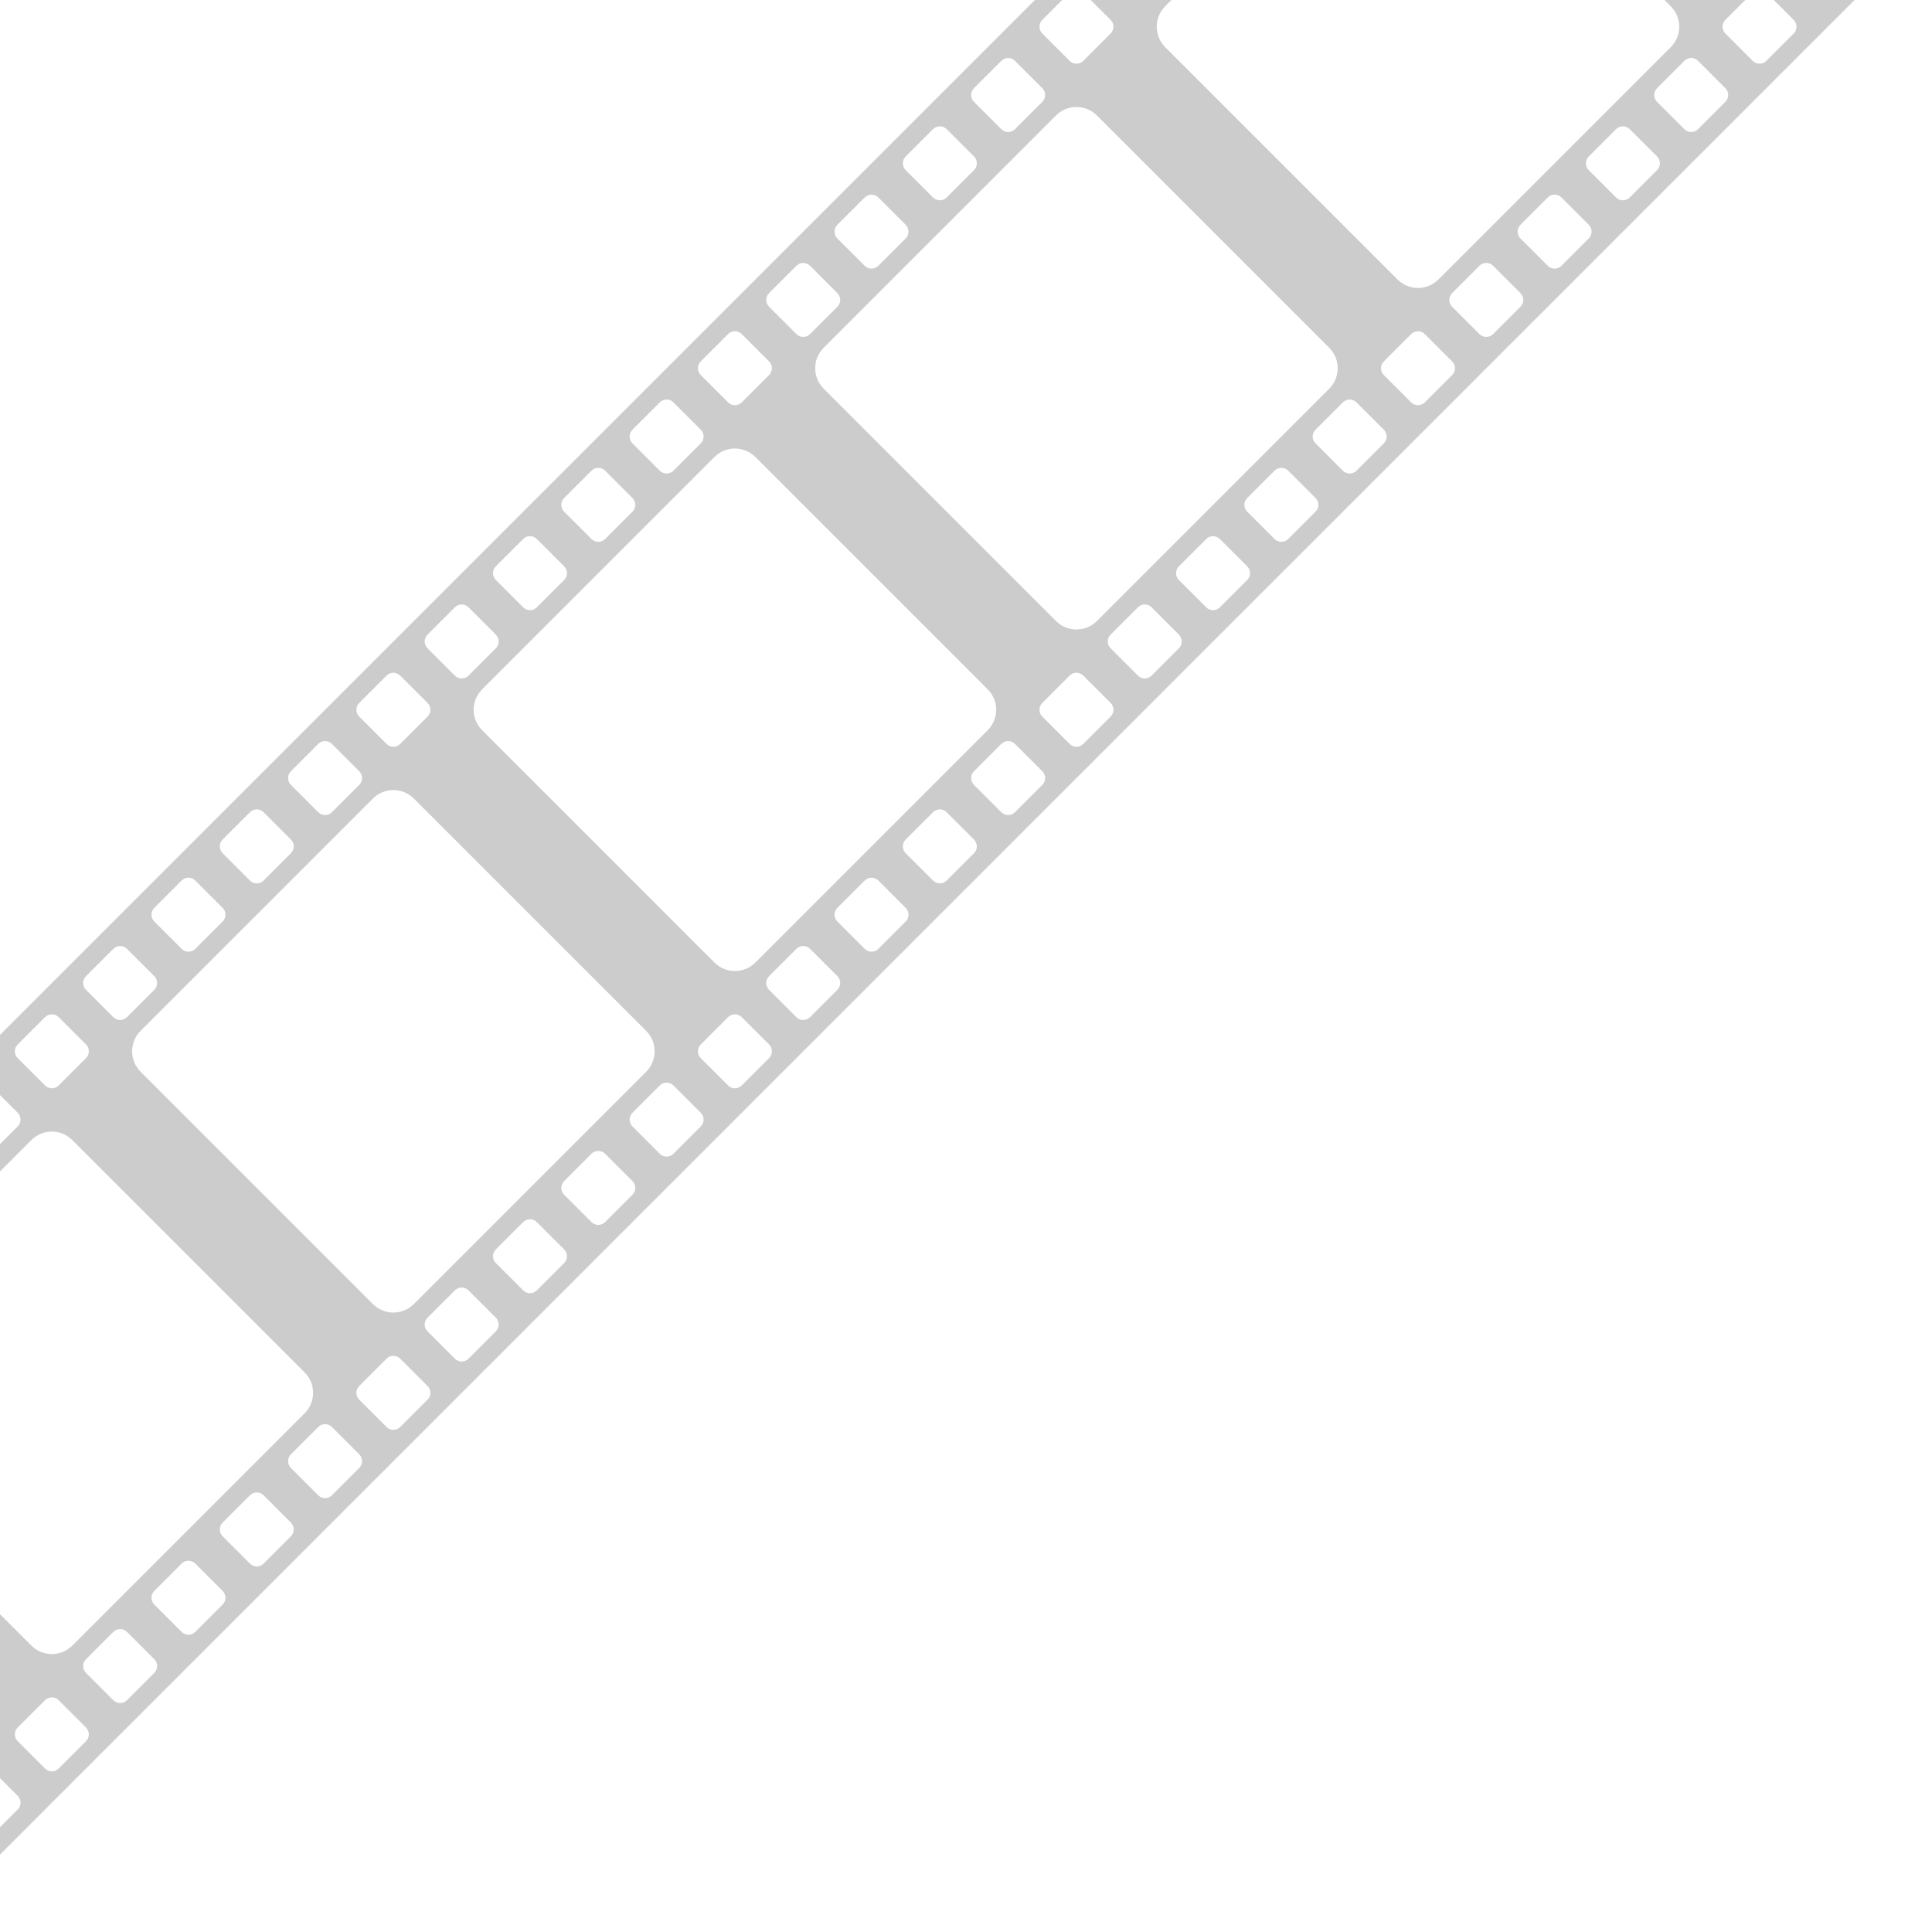 <?xml version="1.0" encoding="UTF-8" standalone="no"?>
<svg
   xmlns:dc="http://purl.org/dc/elements/1.1/"
   xmlns:cc="http://creativecommons.org/ns#"
   xmlns:rdf="http://www.w3.org/1999/02/22-rdf-syntax-ns#"
   xmlns:svg="http://www.w3.org/2000/svg"
   xmlns="http://www.w3.org/2000/svg"
   version="1.1"
   id="svg2"
   height="500"
   width="500">
  <defs
     id="defs4" />
  <g
     transform="translate(0,-552.362)"
     id="layer1">
    <path
       id="rect2985"
       d="m 48.774,771.406 -176.777,176.777 17.678,17.678 30.052,-30.052 c 2.938,-2.938 7.669,-2.938 10.607,0 l 60.104,60.104 c 2.938,2.938 2.938,7.669 0,10.607 l -30.052,30.052 17.678,17.678 176.777,-176.777 -17.678,-17.678 -30.052,30.052 c -2.938,2.938 -7.669,2.938 -10.607,0 L 36.4,829.742 c -2.938,-2.938 -2.938,-7.669 0,-10.607 l 30.052,-30.052 -17.678,-17.678 z m 1.768,8.839 7.071,7.071 c 0.979,0.979 0.979,2.556 0,3.536 l -7.071,7.071 c -0.979,0.979 -2.556,0.979 -3.536,0 l -7.071,-7.071 c -0.979,-0.979 -0.979,-2.556 0,-3.536 l 7.071,-7.071 c 0.979,-0.979 2.556,-0.979 3.536,0 z m 88.388,88.388 7.071,7.071 c 0.979,0.979 0.979,2.556 0,3.536 l -7.071,7.071 c -0.979,0.979 -2.556,0.979 -3.536,0 l -7.071,-7.071 c -0.979,-0.979 -0.979,-2.556 0,-3.536 l 7.071,-7.071 c 0.979,-0.979 2.556,-0.979 3.536,0 z M 32.864,797.922 l 7.071,7.071 c 0.979,0.979 0.979,2.556 0,3.536 l -7.071,7.071 c -0.979,0.979 -2.556,0.979 -3.536,0 L 22.258,808.529 c -0.979,-0.979 -0.979,-2.556 0,-3.536 l 7.071,-7.071 c 0.979,-0.979 2.556,-0.979 3.536,0 z m 88.388,88.388 7.071,7.071 c 0.979,0.979 0.979,2.556 0,3.536 l -7.071,7.071 c -0.979,0.979 -2.556,0.979 -3.536,0 l -7.071,-7.071 c -0.979,-0.979 -0.979,-2.556 0,-3.536 l 7.071,-7.071 c 0.979,-0.979 2.556,-0.979 3.536,0 z m -106.066,-70.711 7.071,7.071 c 0.979,0.979 0.979,2.556 -3.5e-5,3.536 l -7.071,7.071 c -0.979,0.979 -2.556,0.979 -3.536,0 L 4.58,826.207 c -0.979,-0.979 -0.979,-2.556 0,-3.536 L 11.651,815.6 c 0.979,-0.979 2.556,-0.979 3.536,-3e-5 z m 88.388,88.388 7.071,7.071 c 0.979,0.979 0.979,2.556 -3e-5,3.536 l -7.071,7.071 c -0.979,0.979 -2.556,0.979 -3.536,0 l -7.071,-7.071 c -0.979,-0.979 -0.979,-2.556 0,-3.536 l 7.071,-7.071 c 0.979,-0.979 2.556,-0.979 3.536,-3e-5 z m -84.853,-56.569 60.104,60.104 c 2.938,2.938 2.938,7.669 0,10.607 l -60.104,60.104 c -2.938,2.938 -7.669,2.938 -10.607,0 l -60.104,-60.104 c -2.938,-2.938 -2.938,-7.669 0,-10.607 L 8.116,847.42 c 2.938,-2.938 7.669,-2.938 10.607,0 z m -21.213,-14.142 7.071,7.071 c 0.979,0.979 0.979,2.556 0,3.536 l -7.071,7.071 c -0.979,0.979 -2.556,0.979 -3.536,0 l -7.071,-7.071 c -0.979,-0.979 -0.979,-2.556 0,-3.536 l 7.071,-7.071 c 0.979,-0.979 2.556,-0.979 3.536,0 z m 88.388,88.388 7.071,7.071 c 0.979,0.979 0.979,2.556 0,3.535 l -7.071,7.071 c -0.979,0.979 -2.556,0.979 -3.536,0 l -7.071,-7.071 c -0.979,-0.979 -0.979,-2.556 0,-3.535 l 7.071,-7.071 c 0.979,-0.979 2.556,-0.979 3.536,0 z m -106.066,-70.711 7.071,7.071 c 0.979,0.979 0.979,2.556 0,3.536 l -7.071,7.071 c -0.979,0.979 -2.556,0.979 -3.536,0 l -7.071,-7.071 c -0.979,-0.979 -0.979,-2.556 0,-3.536 l 7.071,-7.071 c 0.979,-0.979 2.556,-0.979 3.536,0 z m 88.388,88.388 7.071,7.071 c 0.979,0.979 0.979,2.556 0,3.536 l -7.071,7.071 c -0.979,0.979 -2.556,0.979 -3.536,0 l -7.071,-7.071 c -0.979,-0.979 -0.979,-2.556 0,-3.536 l 7.071,-7.071 c 0.979,-0.979 2.556,-0.979 3.536,0 z m -106.066,-70.711 7.071,7.071 c 0.979,0.979 0.979,2.556 0,3.536 l -7.071,7.071 c -0.979,0.979 -2.556,0.979 -3.536,0 l -7.071,-7.071 c -0.979,-0.979 -0.979,-2.556 0,-3.536 l 7.071,-7.071 c 0.979,-0.979 2.556,-0.979 3.536,0 z m 88.388,88.388 7.071,7.071 c 0.979,0.979 0.979,2.556 0,3.536 l -7.071,7.071 c -0.979,0.979 -2.556,0.979 -3.536,0 l -7.071,-7.071 c -0.979,-0.979 -0.979,-2.556 0,-3.536 l 7.071,-7.071 c 0.979,-0.979 2.556,-0.979 3.536,0 z m -106.066,-70.711 7.071,7.071 c 0.979,0.979 0.979,2.556 0,3.536 l -7.071,7.071 c -0.979,0.979 -2.556,0.979 -3.536,0 l -7.071,-7.071 c -0.979,-0.979 -0.979,-2.556 0,-3.536 l 7.071,-7.071 c 0.979,-0.979 2.556,-0.979 3.536,0 z m 88.388,88.388 7.071,7.071 c 0.979,0.979 0.979,2.556 0,3.535 l -7.071,7.071 c -0.979,0.979 -2.556,0.979 -3.536,0 l -7.071,-7.071 c -0.979,-0.979 -0.979,-2.556 0,-3.535 l 7.071,-7.071 c 0.979,-0.979 2.556,-0.979 3.536,0 z m -106.066,-70.711 7.071,7.071 c 0.979,0.979 0.979,2.556 0,3.536 l -7.071,7.071 c -0.979,0.979 -2.556,0.979 -3.536,0 l -7.071,-7.071 c -0.979,-0.979 -0.979,-2.556 0,-3.536 l 7.071,-7.071 c 0.979,-0.979 2.556,-0.979 3.536,0 z m 88.388,88.388 7.071,7.071 c 0.979,0.979 0.979,2.556 0,3.535 l -7.071,7.071 c -0.979,0.979 -2.556,0.979 -3.536,0 l -7.071,-7.071 c -0.979,-0.979 -0.979,-2.556 0,-3.535 l 7.071,-7.071 c 0.979,-0.979 2.556,-0.979 3.536,0 z m -106.066,-70.711 7.071,7.071 c 0.979,0.979 0.979,2.556 0,3.535 l -7.071,7.071 c -0.979,0.979 -2.556,0.979 -3.536,0 l -7.071,-7.071 c -0.979,-0.979 -0.979,-2.556 0,-3.535 l 7.071,-7.071 c 0.979,-0.979 2.556,-0.979 3.536,0 z m 88.388,88.388 7.071,7.071 c 0.979,0.979 0.979,2.556 0,3.536 l -7.071,7.071 c -0.979,0.979 -2.556,0.979 -3.536,0 l -7.071,-7.071 c -0.979,-0.979 -0.979,-2.556 0,-3.536 l 7.071,-7.071 c 0.979,-0.979 2.556,-0.979 3.536,0 z m -106.066,-70.711 7.071,7.071 c 0.979,0.979 0.979,2.556 0,3.536 l -7.071,7.071 c -0.979,0.979 -2.556,0.979 -3.536,0 l -7.071,-7.071 c -0.979,-0.979 -0.979,-2.556 0,-3.536 l 7.071,-7.071 c 0.979,-0.979 2.556,-0.979 3.536,0 z m 88.388,88.388 7.071,7.071 c 0.979,0.979 0.979,2.556 0,3.535 l -7.071,7.071 c -0.979,0.979 -2.556,0.979 -3.536,0 l -7.071,-7.071 c -0.979,-0.979 -0.979,-2.556 0,-3.535 l 7.071,-7.071 c 0.979,-0.979 2.556,-0.979 3.536,0 z"
       style="opacity:0.2;fill:#000000;fill-opacity:1;stroke:none" />
    <path
       style="opacity:0.2;fill:#000000;fill-opacity:1;stroke:none"
       d="m 225.551,594.629 -176.777,176.777 17.678,17.678 30.052,-30.052 c 2.938,-2.938 7.669,-2.938 10.607,0 l 60.104,60.104 c 2.938,2.938 2.938,7.669 0,10.607 l -30.052,30.052 17.678,17.678 176.777,-176.777 -17.678,-17.678 -30.052,30.052 c -2.938,2.938 -7.669,2.938 -10.607,0 L 213.177,652.965 c -2.938,-2.938 -2.938,-7.669 0,-10.607 l 30.052,-30.052 -17.678,-17.678 z m 1.768,8.839 7.071,7.071 c 0.979,0.979 0.979,2.556 0,3.536 l -7.071,7.071 c -0.979,0.979 -2.556,0.979 -3.536,0 l -7.071,-7.071 c -0.979,-0.979 -0.979,-2.556 0,-3.536 l 7.071,-7.071 c 0.979,-0.979 2.556,-0.979 3.536,0 z m 88.388,88.388 7.071,7.071 c 0.979,0.979 0.979,2.556 0,3.536 l -7.071,7.071 c -0.979,0.979 -2.556,0.979 -3.536,0 l -7.071,-7.071 c -0.979,-0.979 -0.979,-2.556 0,-3.536 l 7.071,-7.071 c 0.979,-0.979 2.556,-0.979 3.536,0 z m -106.066,-70.711 7.071,7.071 c 0.979,0.979 0.979,2.556 0,3.536 l -7.071,7.071 c -0.979,0.979 -2.556,0.979 -3.536,0 l -7.071,-7.071 c -0.979,-0.979 -0.979,-2.556 0,-3.536 l 7.071,-7.071 c 0.979,-0.979 2.556,-0.979 3.536,0 z m 88.388,88.388 7.071,7.071 c 0.979,0.979 0.979,2.556 0,3.536 l -7.071,7.071 c -0.979,0.979 -2.556,0.979 -3.536,0 l -7.071,-7.071 c -0.979,-0.979 -0.979,-2.556 0,-3.536 l 7.071,-7.071 c 0.979,-0.979 2.556,-0.979 3.536,0 z m -106.066,-70.711 7.071,7.071 c 0.979,0.979 0.979,2.556 0,3.536 l -7.071,7.071 c -0.979,0.979 -2.556,0.979 -3.536,0 l -7.071,-7.071 c -0.979,-0.979 -0.979,-2.556 0,-3.536 l 7.071,-7.071 c 0.979,-0.979 2.556,-0.979 3.536,0 z m 88.388,88.388 7.071,7.071 c 0.979,0.979 0.979,2.556 0,3.536 l -7.071,7.071 c -0.979,0.979 -2.556,0.979 -3.536,0 l -7.071,-7.071 c -0.979,-0.979 -0.979,-2.556 0,-3.536 l 7.071,-7.071 c 0.979,-0.979 2.556,-0.979 3.536,0 z m -84.853,-56.569 60.104,60.104 c 2.938,2.938 2.938,7.669 0,10.607 l -60.104,60.104 c -2.938,2.938 -7.669,2.938 -10.607,0 l -60.104,-60.104 c -2.938,-2.938 -2.938,-7.669 0,-10.607 l 60.104,-60.104 c 2.938,-2.938 7.669,-2.938 10.607,0 z m -21.213,-14.142 7.071,7.071 c 0.979,0.979 0.979,2.556 0,3.536 l -7.071,7.071 c -0.979,0.979 -2.556,0.979 -3.536,0 l -7.071,-7.071 c -0.979,-0.979 -0.979,-2.556 0,-3.536 l 7.071,-7.071 c 0.979,-0.979 2.556,-0.979 3.536,0 z m 88.388,88.388 7.071,7.071 c 0.979,0.979 0.979,2.556 0,3.536 l -7.071,7.071 c -0.979,0.979 -2.556,0.979 -3.536,0 l -7.071,-7.071 c -0.979,-0.979 -0.979,-2.556 0,-3.536 l 7.071,-7.071 c 0.979,-0.979 2.556,-0.979 3.536,0 z m -106.066,-70.711 7.071,7.071 c 0.979,0.979 0.979,2.556 0,3.536 l -7.071,7.071 c -0.979,0.979 -2.556,0.979 -3.536,0 l -7.071,-7.071 c -0.979,-0.979 -0.979,-2.556 0,-3.536 l 7.071,-7.071 c 0.979,-0.979 2.556,-0.979 3.536,0 z m 88.388,88.388 7.071,7.071 c 0.979,0.979 0.979,2.556 0,3.536 l -7.071,7.071 c -0.979,0.979 -2.556,0.979 -3.536,0 l -7.071,-7.071 c -0.979,-0.979 -0.979,-2.556 0,-3.536 l 7.071,-7.071 c 0.979,-0.979 2.556,-0.979 3.536,0 z m -106.066,-70.711 7.071,7.071 c 0.979,0.979 0.979,2.556 0,3.536 l -7.071,7.071 c -0.979,0.979 -2.556,0.979 -3.536,0 l -7.071,-7.071 c -0.979,-0.979 -0.979,-2.556 0,-3.536 l 7.071,-7.071 c 0.979,-0.979 2.556,-0.979 3.536,0 z m 88.388,88.388 7.071,7.071 c 0.979,0.979 0.979,2.556 0,3.536 l -7.071,7.071 c -0.979,0.979 -2.556,0.979 -3.536,0 l -7.071,-7.071 c -0.979,-0.979 -0.979,-2.556 0,-3.536 l 7.071,-7.071 c 0.979,-0.979 2.556,-0.979 3.536,0 z M 121.253,709.534 l 7.071,7.071 c 0.979,0.979 0.979,2.556 0,3.536 l -7.071,7.071 c -0.979,0.979 -2.556,0.979 -3.536,0 l -7.071,-7.071 c -0.979,-0.979 -0.979,-2.556 0,-3.536 l 7.071,-7.071 c 0.979,-0.979 2.556,-0.979 3.536,0 z m 88.388,88.388 7.071,7.071 c 0.979,0.979 0.979,2.556 0,3.536 l -7.071,7.071 c -0.979,0.979 -2.556,0.979 -3.536,0 l -7.071,-7.071 c -0.979,-0.979 -0.979,-2.556 0,-3.536 l 7.071,-7.071 c 0.979,-0.979 2.556,-0.979 3.536,0 z m -106.066,-70.711 7.071,7.071 c 0.979,0.979 0.979,2.556 0,3.536 l -7.071,7.071 c -0.979,0.979 -2.556,0.979 -3.536,0 l -7.071,-7.071 c -0.979,-0.979 -0.979,-2.556 0,-3.536 l 7.071,-7.071 c 0.979,-0.979 2.556,-0.979 3.536,0 z m 88.388,88.388 7.071,7.071 c 0.979,0.979 0.979,2.556 0,3.536 l -7.071,7.071 c -0.979,0.979 -2.556,0.979 -3.536,0 l -7.071,-7.071 c -0.979,-0.979 -0.979,-2.556 0,-3.536 l 7.071,-7.071 c 0.979,-0.979 2.556,-0.979 3.536,0 z m -106.066,-70.711 7.071,7.071 c 0.979,0.979 0.979,2.556 0,3.536 l -7.071,7.071 c -0.979,0.979 -2.556,0.979 -3.536,0 l -7.071,-7.071 c -0.979,-0.979 -0.979,-2.556 0,-3.536 l 7.071,-7.071 c 0.979,-0.979 2.556,-0.979 3.536,0 z m 88.388,88.388 7.071,7.071 c 0.979,0.979 0.979,2.556 0,3.536 l -7.071,7.071 c -0.979,0.979 -2.556,0.979 -3.536,0 l -7.071,-7.071 c -0.979,-0.979 -0.979,-2.556 0,-3.536 l 7.071,-7.071 c 0.979,-0.979 2.556,-0.979 3.536,0 z m -106.066,-70.711 7.071,7.071 c 0.979,0.979 0.979,2.556 0,3.536 l -7.071,7.071 c -0.979,0.979 -2.556,0.979 -3.536,0 l -7.071,-7.071 c -0.979,-0.979 -0.979,-2.556 0,-3.536 l 7.071,-7.071 c 0.979,-0.979 2.556,-0.979 3.536,0 z m 88.388,88.388 7.071,7.071 c 0.979,0.979 0.979,2.556 0,3.536 l -7.071,7.071 c -0.979,0.979 -2.556,0.979 -3.536,0 l -7.071,-7.071 c -0.979,-0.979 -0.979,-2.556 0,-3.536 l 7.071,-7.071 c 0.979,-0.979 2.556,-0.979 3.536,0 z"
       id="path3003" />
    <path
       id="path3005"
       d="m 402.328,417.852 -176.777,176.777 17.678,17.678 30.052,-30.052 c 2.938,-2.938 7.669,-2.938 10.607,0 l 60.104,60.104 c 2.938,2.938 2.938,7.669 0,10.607 l -30.052,30.052 17.678,17.678 176.777,-176.777 -17.678,-17.678 -30.052,30.052 c -2.938,2.938 -7.669,2.938 -10.607,0 l -60.104,-60.104 c -2.938,-2.938 -2.938,-7.669 0,-10.607 l 30.052,-30.052 -17.678,-17.678 z m 1.768,8.839 7.071,7.071 c 0.979,0.979 0.979,2.556 0,3.536 l -7.071,7.071 c -0.979,0.979 -2.556,0.979 -3.536,0 l -7.071,-7.071 c -0.979,-0.979 -0.979,-2.556 0,-3.536 l 7.071,-7.071 c 0.979,-0.979 2.556,-0.979 3.536,0 z m 88.388,88.388 7.071,7.071 c 0.979,0.979 0.979,2.556 0,3.536 l -7.071,7.071 c -0.979,0.979 -2.556,0.979 -3.536,0 l -7.071,-7.071 c -0.979,-0.979 -0.979,-2.556 0,-3.536 l 7.071,-7.071 c 0.979,-0.979 2.556,-0.979 3.536,0 z m -106.066,-70.711 7.071,7.071 c 0.979,0.979 0.979,2.556 0,3.536 l -7.071,7.071 c -0.979,0.979 -2.556,0.979 -3.536,0 l -7.071,-7.071 c -0.979,-0.979 -0.979,-2.556 0,-3.536 l 7.071,-7.071 c 0.979,-0.979 2.556,-0.979 3.536,0 z m 88.388,88.388 7.071,7.071 c 0.979,0.979 0.979,2.556 0,3.536 l -7.071,7.071 c -0.979,0.979 -2.556,0.979 -3.536,0 l -7.071,-7.071 c -0.979,-0.979 -0.979,-2.556 0,-3.536 l 7.071,-7.071 c 0.979,-0.979 2.556,-0.979 3.536,0 z m -106.066,-70.711 7.071,7.071 c 0.979,0.979 0.979,2.556 0,3.536 l -7.071,7.071 c -0.979,0.979 -2.556,0.979 -3.536,0 l -7.071,-7.071 c -0.979,-0.979 -0.979,-2.556 0,-3.536 l 7.071,-7.071 c 0.979,-0.979 2.556,-0.979 3.536,0 z m 88.388,88.388 7.071,7.071 c 0.979,0.979 0.979,2.556 0,3.536 l -7.071,7.071 c -0.979,0.979 -2.556,0.979 -3.536,0 l -7.071,-7.071 c -0.979,-0.979 -0.979,-2.556 0,-3.536 l 7.071,-7.071 c 0.979,-0.979 2.556,-0.979 3.536,0 z m -84.853,-56.569 60.104,60.104 c 2.938,2.938 2.938,7.669 0,10.607 l -60.104,60.104 c -2.938,2.938 -7.669,2.938 -10.607,0 l -60.104,-60.104 c -2.938,-2.938 -2.938,-7.669 0,-10.607 l 60.104,-60.104 c 2.938,-2.938 7.669,-2.938 10.607,0 z m -21.213,-14.142 7.071,7.071 c 0.979,0.979 0.979,2.556 0,3.536 l -7.071,7.071 c -0.979,0.979 -2.556,0.979 -3.536,0 l -7.071,-7.071 c -0.979,-0.979 -0.979,-2.556 0,-3.536 l 7.071,-7.071 c 0.979,-0.979 2.556,-0.979 3.536,0 z m 88.388,88.388 7.071,7.071 c 0.979,0.979 0.979,2.556 0,3.536 l -7.071,7.071 c -0.979,0.979 -2.556,0.979 -3.536,0 l -7.071,-7.071 c -0.979,-0.979 -0.979,-2.556 0,-3.536 l 7.071,-7.071 c 0.979,-0.979 2.556,-0.979 3.536,0 z m -106.066,-70.711 7.071,7.071 c 0.979,0.979 0.979,2.556 0,3.536 l -7.071,7.071 c -0.979,0.979 -2.556,0.979 -3.536,0 l -7.071,-7.071 c -0.979,-0.979 -0.979,-2.556 0,-3.536 l 7.071,-7.071 c 0.979,-0.979 2.556,-0.979 3.536,0 z m 88.388,88.388 7.071,7.071 c 0.979,0.979 0.979,2.556 0,3.536 l -7.071,7.071 c -0.979,0.979 -2.556,0.979 -3.536,0 l -7.071,-7.071 c -0.979,-0.979 -0.979,-2.556 0,-3.536 l 7.071,-7.071 c 0.979,-0.979 2.556,-0.979 3.536,0 z m -106.066,-70.711 7.071,7.071 c 0.979,0.979 0.979,2.556 0,3.536 l -7.071,7.071 c -0.979,0.979 -2.556,0.979 -3.536,0 l -7.071,-7.071 c -0.979,-0.979 -0.979,-2.556 0,-3.536 l 7.071,-7.071 c 0.979,-0.979 2.556,-0.979 3.536,0 z m 88.388,88.388 7.071,7.071 c 0.979,0.979 0.979,2.556 0,3.536 l -7.071,7.071 c -0.979,0.979 -2.556,0.979 -3.536,0 l -7.071,-7.071 c -0.979,-0.979 -0.979,-2.556 0,-3.536 l 7.071,-7.071 c 0.979,-0.979 2.556,-0.979 3.536,0 z m -106.066,-70.711 7.071,7.071 c 0.979,0.979 0.979,2.556 0,3.536 l -7.071,7.071 c -0.979,0.979 -2.556,0.979 -3.536,0 l -7.071,-7.071 c -0.979,-0.979 -0.979,-2.556 0,-3.536 l 7.071,-7.071 c 0.979,-0.979 2.556,-0.979 3.536,0 z m 88.388,88.388 7.071,7.071 c 0.979,0.979 0.979,2.556 0,3.536 l -7.071,7.071 c -0.979,0.979 -2.556,0.979 -3.536,0 l -7.071,-7.071 c -0.979,-0.979 -0.979,-2.556 0,-3.536 l 7.071,-7.071 c 0.979,-0.979 2.556,-0.979 3.536,0 z m -106.066,-70.711 7.071,7.071 c 0.979,0.979 0.979,2.556 0,3.536 l -7.071,7.071 c -0.979,0.979 -2.556,0.979 -3.536,0 l -7.071,-7.071 c -0.979,-0.979 -0.979,-2.556 0,-3.536 l 7.071,-7.071 c 0.979,-0.979 2.556,-0.979 3.536,0 z m 88.388,88.388 7.071,7.071 c 0.979,0.979 0.979,2.556 0,3.536 l -7.071,7.071 c -0.979,0.979 -2.556,0.979 -3.536,0 l -7.071,-7.071 c -0.979,-0.979 -0.979,-2.556 0,-3.536 l 7.071,-7.071 c 0.979,-0.979 2.556,-0.979 3.536,0 z m -106.066,-70.711 7.071,7.071 c 0.979,0.979 0.979,2.556 0,3.536 l -7.071,7.071 c -0.979,0.979 -2.556,0.979 -3.536,0 l -7.071,-7.071 c -0.979,-0.979 -0.979,-2.556 0,-3.536 l 7.071,-7.071 c 0.979,-0.979 2.556,-0.979 3.536,0 z m 88.388,88.388 7.071,7.071 c 0.979,0.979 0.979,2.556 0,3.536 l -7.071,7.071 c -0.979,0.979 -2.556,0.979 -3.536,0 l -7.071,-7.071 c -0.979,-0.979 -0.979,-2.556 0,-3.536 l 7.071,-7.071 c 0.979,-0.979 2.556,-0.979 3.536,0 z m -106.066,-70.711 7.071,7.071 c 0.979,0.979 0.979,2.556 0,3.536 l -7.071,7.071 c -0.979,0.979 -2.556,0.979 -3.536,0 l -7.071,-7.071 c -0.979,-0.979 -0.979,-2.556 0,-3.536 l 7.071,-7.071 c 0.979,-0.979 2.556,-0.979 3.536,0 z m 88.388,88.388 7.071,7.071 c 0.979,0.979 0.979,2.556 0,3.536 l -7.071,7.071 c -0.979,0.979 -2.556,0.979 -3.536,0 l -7.071,-7.071 c -0.979,-0.979 -0.979,-2.556 0,-3.536 l 7.071,-7.071 c 0.979,-0.979 2.556,-0.979 3.536,0 z"
       style="opacity:0.2;fill:#000000;fill-opacity:1;stroke:none" />
  </g>
</svg>
